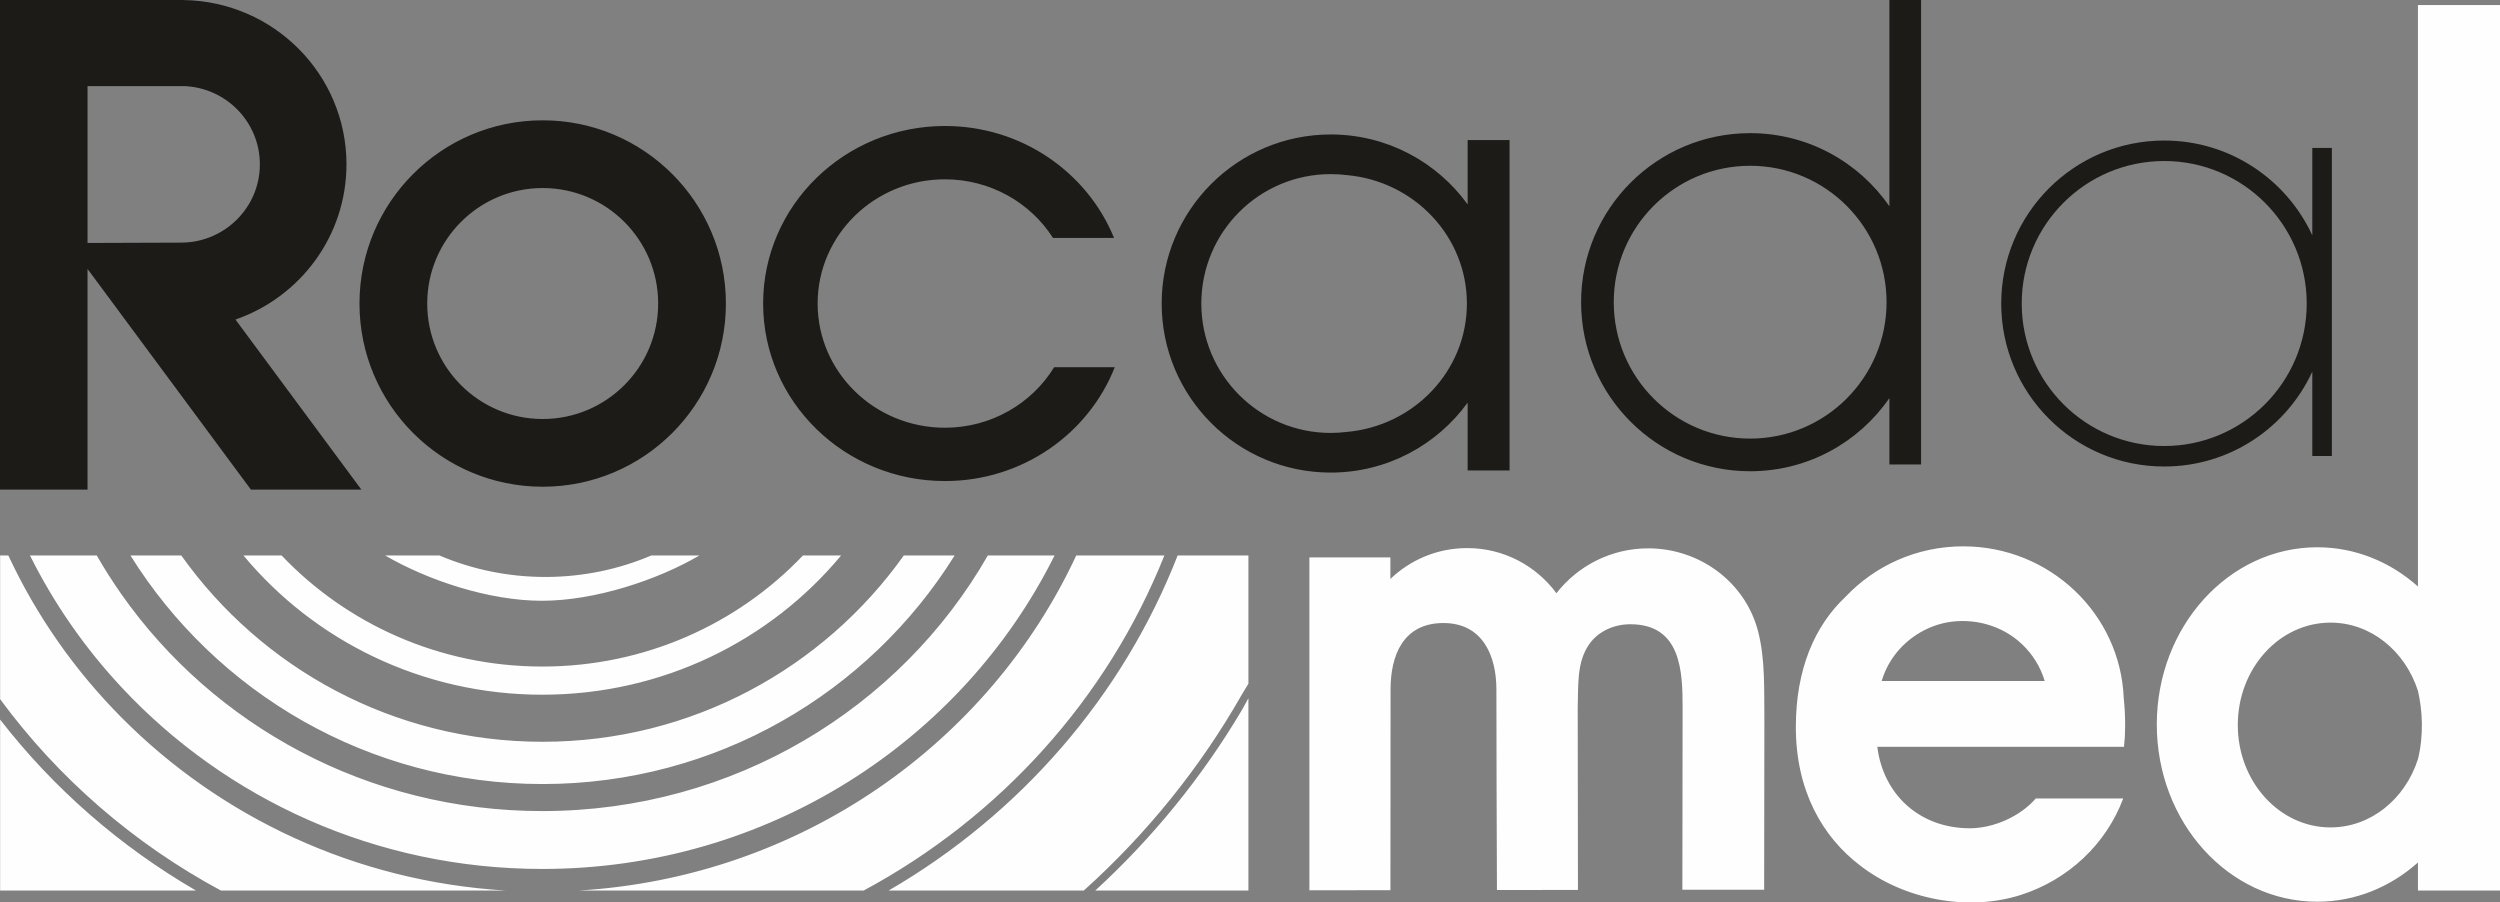 <?xml version="1.0" encoding="UTF-8"?>
<!DOCTYPE svg PUBLIC "-//W3C//DTD SVG 1.1//EN" "http://www.w3.org/Graphics/SVG/1.1/DTD/svg11.dtd">
<!-- Creator: CorelDRAW 2021 (64-Bit) -->
<svg xmlns="http://www.w3.org/2000/svg" xml:space="preserve" width="63.644mm" height="22.975mm" version="1.1" style="shape-rendering:geometricPrecision; text-rendering:geometricPrecision; image-rendering:optimizeQuality; fill-rule:evenodd; clip-rule:evenodd"
viewBox="0 0 6664.3 2405.74"
 xmlns:xlink="http://www.w3.org/1999/xlink"
 xmlns:xodm="http://www.corel.com/coreldraw/odm/2003">
 <rect x="0" y="0" width="6664.3" height="2405.74" fill="#808080" stroke="none"/>
 <defs>
  <style type="text/css">
   <![CDATA[
    .fil1 {fill:#FEFEFE}
    .fil0 {fill:#1C1B17}
   ]]>
  </style>
 </defs>
 <g id="Слой_x0020_1">
  <g id="_1987052474512">
   <path class="fil0" d="M-0 1305.05l233.37 0 0 -588.14 435.45 588.14 294.45 0 -335.57 -453.25c172.26,-59.63 295.88,-222.4 295.88,-413.78 0,-239.49 -193.7,-434.07 -433.96,-437.91l0 -0.12 -256.25 0 -183.72 0 -49.65 0 0 1305.05zm6163.95 -910.63l52.15 0 0 821.1 -52.15 0 0 -224.81c-68.81,149.2 -219.69,252.87 -394.75,252.87 -239.92,0 -434.48,-194.57 -434.48,-434.49 0,-239.92 194.57,-434.48 434.48,-434.48 175.07,0 325.95,103.57 394.75,252.79l0 -232.97zm-394.75 34.82c209.73,0 379.85,170.13 379.85,379.85 0,209.74 -170.13,379.86 -379.85,379.86 -209.73,0 -379.85,-170.13 -379.85,-379.86 0,-209.73 170.13,-379.85 379.85,-379.85zm-4322.55 -108.53c269.67,0 488.38,218.71 488.38,488.38 0,269.68 -218.71,488.39 -488.38,488.39 -269.67,0 -488.38,-218.71 -488.38,-488.39 0,-269.67 218.71,-488.38 488.38,-488.38zm0 180.56c169.99,0 307.83,137.85 307.83,307.82 0,169.99 -137.84,307.84 -307.83,307.84 -169.97,0 -307.82,-137.85 -307.82,-307.84 0,-169.97 137.85,-307.82 307.82,-307.82zm1360.4 133.09c-59.92,-93.87 -166.59,-156.36 -288.2,-156.36 -187.27,0 -339.29,148.27 -339.29,331.1 0,182.85 152.02,331.1 339.29,331.1 123.66,0 231.93,-64.7 291.21,-161.28l161.6 0c-69.96,177.42 -246.19,303.41 -452.56,303.41 -267.71,0 -484.82,-211.92 -484.82,-473.26 0,-261.31 217.11,-473.23 484.82,-473.23 204.49,0 379.42,123.61 450.66,298.5l-162.72 0zm740.29 -275.91c150.14,0 283.07,73.42 364.98,186.35l0 -171.47 111.72 0 0 880.82 -111.72 0 0 -180.82c-81.92,112.92 -214.85,186.43 -364.98,186.43 -248.85,0 -450.65,-201.8 -450.65,-450.66 0,-248.85 201.8,-450.65 450.65,-450.65zm0 105.69c14.79,0 29.32,0.91 43.6,2.73 179.08,16.15 319.39,163.26 319.39,342.23 0,179.16 -140.61,326.36 -319.96,342.24 -14.09,1.75 -28.45,2.72 -43.04,2.72 -190.5,0 -344.95,-154.45 -344.95,-344.96 0,-190.5 154.45,-344.96 344.95,-344.96zm1489.28 774.02l84.4 0 0 -1238.09 -84.4 0 0 549.98c-81.3,-117.84 -217.25,-195.14 -371.2,-195.14 -248.85,0 -450.65,201.8 -450.65,450.65 0,248.86 201.8,450.66 450.65,450.66 153.96,0 289.91,-77.24 371.2,-195.08l0 177.03zm-371.2 -796.23c200.72,0 363.62,162.9 363.62,363.62 0,200.73 -162.9,363.62 -363.62,363.62 -200.73,0 -363.62,-162.89 -363.62,-363.62 0,-200.72 162.89,-363.62 363.62,-363.62zm-4432.04 205.75l0 -418.14 256.25 0 0 -0.09c112.77,3.76 203.08,95.73 203.08,208.59 0,113.9 -91.93,206.49 -206.08,208.72l-253.25 0.92z"/>
   <path class="fil1" d="M5661.28 1861.27c2.71,24.77 3.98,50.43 3.71,76.87 0,17.79 -1.07,35.32 -3.06,52.6l-146.4 0 -121.76 0 -389.37 0c15.88,128.3 113.65,217.19 246.57,217.19 62.74,0 133.72,-30.86 175.88,-79.45l44.82 0 0.04 -0.03 122.41 0 -0.06 0.03 65.83 0c-45.37,121.66 -146.86,217.31 -274.14,257.52 -141.75,44.79 -311.69,11.2 -427.54,-79.09 -100.83,-76.82 -170.99,-199.98 -170.99,-368.77 0,-153.79 49.96,-269.74 132.42,-347.25 78.21,-82.75 189.79,-134.52 313.67,-134.52 230.89,0 419.12,179.84 427.98,404.9zm-5138.86 512.64l-522.08 0 0 -455.74c141.84,182.93 319.21,338.08 522.08,455.74zm-442.45 -893.15l177.97 0c20.4,35.59 42.46,70.18 65.98,103.7 0.03,0.04 0.1,0.1 0.14,0.17l0 0.1 0 -0.1c245.14,348.74 656,577.47 1121.47,577.47 510.31,0 955.03,-274.84 1187.71,-681.33l177.91 0c-246.18,494.63 -765.16,835.6 -1365.61,835.6 -444.27,0 -843.9,-186.69 -1121.47,-484.19l0 -1.27 0 1.27c-97.57,-104.53 -180.07,-222.79 -244.08,-351.41zm267.77 0l135.56 0c213.62,300.43 565.33,496.63 962.95,496.63 397.62,0 749.33,-196.2 963,-496.63l135.55 0c-228.02,365.64 -634.71,609.26 -1098.54,609.26 -463.8,0 -870.49,-243.61 -1098.51,-609.26zm2791.51 0l188.67 0 0 341.88 -17.27 28.45c-111.39,195.8 -254.1,372.21 -421.55,522.82l-520.27 0c349.71,-202.8 623.68,-517.28 770.42,-893.15zm-2490.18 0l101.66 0c173.27,182.1 420.42,296.06 694.79,296.06 274.4,0 521.64,-113.96 694.89,-296.06l101.7 0c-188.03,226.42 -475.07,371.14 -796.59,371.14 -321.49,0 -608.42,-144.72 -796.45,-371.14zm377.77 0l144.61 0c86.77,36.86 182.18,57.25 282.34,57.25 100.2,0 195.63,-20.39 282.4,-57.25l128.19 0c-112.72,65.92 -279.1,120.72 -419.98,120.72 -140.89,0 -304.8,-54.81 -417.55,-120.72zm1275.54 893.15l-759.46 0c590.75,-35.52 1092.91,-391.93 1325.99,-893.15l234.98 0c-152.18,381.47 -438.12,697.56 -801.52,893.15zm1025.54 0l-408.22 0c153.08,-140.51 285.1,-302.63 390.95,-481.36l17.27 -31.19 0 512.56zm-1979.7 0l-759.39 0c-232.92,-125.35 -434.01,-300.23 -588.49,-510.12l0 -383.04 21.93 0c74.81,160.91 177.5,306.89 301.79,432.12 262.94,264.87 623.08,436.91 1024.17,461.04zm2562.79 -912.88c97.58,0 184.06,47.28 237.9,120.19 0.14,-0.09 0.32,-0.17 0.4,-0.26 56.82,-72.57 145.2,-119.21 244.5,-119.21 136.99,0 259.14,90.04 292.89,221.68 19.02,74.16 15.77,153.45 16.63,231.49l-0.58 456.94 -218.03 0c0,-161.32 0.5,-322.71 0.66,-484.02 0.07,-97.75 -3.62,-223.78 -139.41,-223.78 -44.26,0 -85.59,19.27 -109.29,52.86 -34.14,48.39 -28.93,110.08 -30.92,169.81l0.6 485.53 -215.92 0.31c-0.59,-178.34 -1.36,-356.71 -1.46,-535.05 -0.04,-89.92 -36.97,-176.7 -141.06,-176.7 -108.34,0 -141.04,87.57 -141.04,176.68 -0.02,178.27 -0.22,357.09 -0.37,535.48l-216.01 0.31 0 -887.5 215.87 0 0 57.57c53.11,-50.99 125.2,-82.32 204.63,-82.32zm2534.56 -1447.51l218.73 0 0 2360.43 -218.73 0 0 -74.8c-73.39,65.37 -166.73,104.56 -268.34,104.56 -236.23,0 -427.81,-211.56 -427.81,-472.43 0,-260.87 191.58,-472.42 427.81,-472.42 101.6,0 194.94,39.14 268.34,104.52l0 -1549.86zm0 2010.21c15.91,-64.85 12,-130.51 0,-182.09 -33.96,-105.97 -125.49,-181.9 -233.07,-181.9 -136.48,0 -247.17,122.23 -247.17,272.95 0,150.72 110.69,272.96 247.17,272.96 107.58,0 199.11,-75.96 233.07,-181.93zm-1257.76 -364.13l-0.06 0.01c-64.1,12.91 -121.06,54.07 -152.9,111.05l-0.86 1.55c-3.3,6 -6.34,12.18 -9.07,18.5l-0.13 0.31c-3.39,7.88 -6.31,15.97 -8.79,24.3l3.33 0 -0.01 0.06 420.63 0 -0.01 -0.06 10.66 0c-11.14,-37.53 -32.05,-70.98 -59.83,-97.48l-0.28 -0.28c-53.75,-51.13 -130.43,-71.79 -202.68,-57.97z"/>
  </g>
 </g>
</svg>
